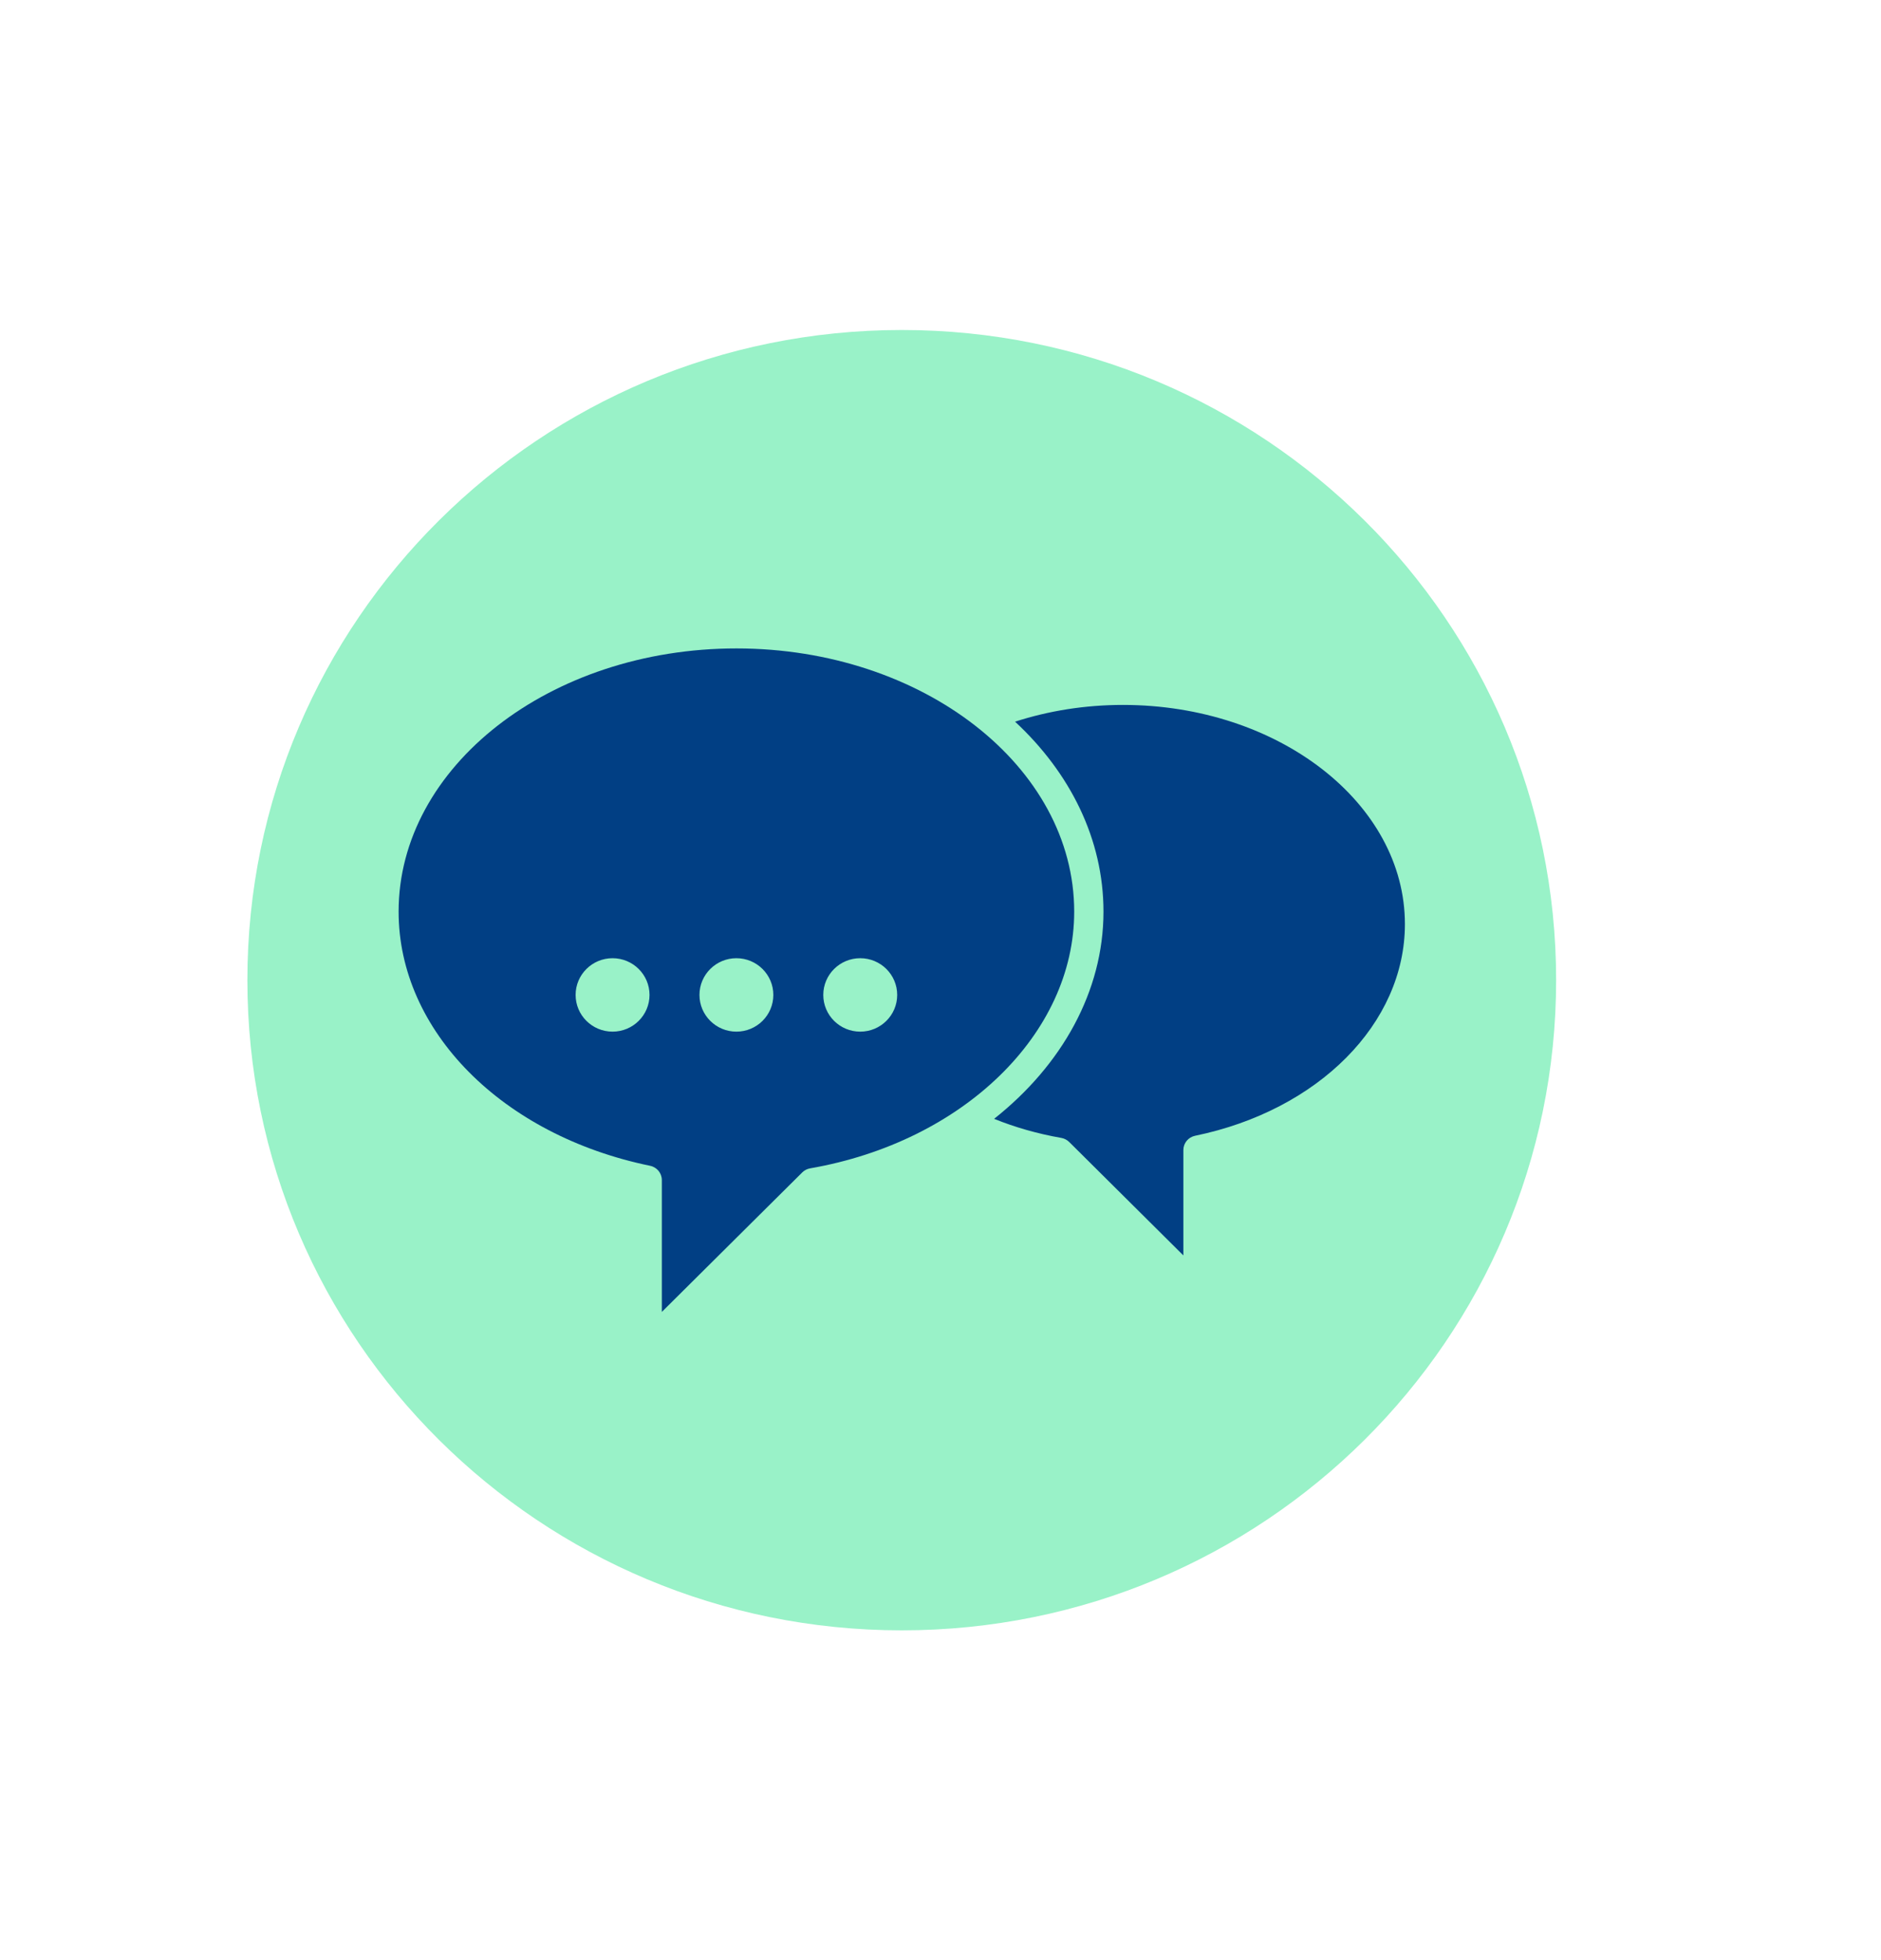 <?xml version="1.0" encoding="UTF-8" standalone="no"?><!-- Generator: Gravit.io --><svg xmlns="http://www.w3.org/2000/svg" xmlns:xlink="http://www.w3.org/1999/xlink" style="isolation:isolate" viewBox="0 0 403 420" width="403pt" height="420pt"><defs><clipPath id="_clipPath_miTai3ySXI5g8N6376hKg99KXkdzLkN2"><rect width="403" height="420"/></clipPath></defs><g clip-path="url(#_clipPath_miTai3ySXI5g8N6376hKg99KXkdzLkN2)"><g><g><path d=" M 333.397 210 C 333.397 286.932 270.627 349.299 193.202 349.299 C 115.769 349.299 53 286.932 53 210 C 53 133.067 115.769 70.701 193.202 70.701 C 270.627 70.701 333.397 133.067 333.397 210 Z " fill="rgb(153,242,200)"/><path d=" M 309.702 194.533 C 309.702 168.636 282.603 147.569 249.294 147.569 C 241.105 147.569 233.3 148.854 226.177 151.158 C 237.972 162.113 245.123 176.328 245.123 191.858 C 245.123 208.922 236.204 224.76 221.686 236.25 C 226.177 238.062 231.002 239.452 236.092 240.337 C 236.726 240.45 237.311 240.751 237.77 241.204 L 262.237 265.516 L 262.237 242.934 C 262.237 241.458 263.282 240.182 264.737 239.88 C 291.216 234.429 309.702 215.779 309.702 194.533 Z " fill="rgb(153,242,200)"/><path d=" M 185.09 209.702 C 185.09 205.359 188.634 201.837 193.007 201.837 C 197.379 201.837 200.923 205.359 200.923 209.702 C 200.923 214.046 197.379 217.568 193.007 217.568 C 188.634 217.568 185.09 214.046 185.09 209.702 Z  M 166.472 217.568 C 162.106 217.568 158.562 214.046 158.562 209.702 C 158.562 205.359 162.106 201.837 166.472 201.837 C 170.844 201.837 174.388 205.359 174.388 209.702 C 174.388 214.046 170.844 217.568 166.472 217.568 Z  M 139.944 217.568 C 135.571 217.568 132.027 214.046 132.027 209.702 C 132.027 205.359 135.571 201.837 139.944 201.837 C 144.316 201.837 147.86 205.359 147.86 209.702 C 147.86 214.046 144.316 217.568 139.944 217.568 Z  M 238.849 191.858 C 238.849 160.764 206.382 135.466 166.479 135.466 C 126.568 135.466 94.103 160.764 94.103 191.858 C 94.103 217.386 116.263 239.777 148 246.313 C 149.455 246.614 150.499 247.889 150.499 249.365 L 150.499 277.616 L 180.585 247.728 C 181.038 247.274 181.623 246.973 182.263 246.86 C 215.051 241.159 238.849 218.026 238.849 191.858 Z " fill="rgb(153,242,200)"/><path d=" M 300.999 197.992 C 300.999 172.095 273.9 151.028 240.59 151.028 C 232.402 151.028 224.597 152.313 217.474 154.617 C 229.269 165.572 236.419 179.787 236.419 195.317 C 236.419 212.381 227.5 228.219 212.983 239.709 C 217.474 241.521 222.299 242.911 227.389 243.796 C 228.022 243.909 228.607 244.21 229.067 244.663 L 253.534 268.975 L 253.534 246.393 C 253.534 244.917 254.578 243.641 256.034 243.339 C 282.513 237.888 300.999 219.238 300.999 197.992 Z " fill="rgb(1,63,132)"/><path d=" M 176.387 213.161 C 176.387 208.818 179.931 205.296 184.303 205.296 C 188.676 205.296 192.22 208.818 192.22 213.161 C 192.22 217.505 188.676 221.027 184.303 221.027 C 179.931 221.027 176.387 217.505 176.387 213.161 Z  M 157.768 221.027 C 153.403 221.027 149.859 217.505 149.859 213.161 C 149.859 208.818 153.403 205.296 157.768 205.296 C 162.141 205.296 165.685 208.818 165.685 213.161 C 165.685 217.505 162.141 221.027 157.768 221.027 Z  M 131.24 221.027 C 126.868 221.027 123.324 217.505 123.324 213.161 C 123.324 208.818 126.868 205.296 131.24 205.296 C 135.613 205.296 139.157 208.818 139.157 213.161 C 139.157 217.505 135.613 221.027 131.24 221.027 Z  M 230.146 195.317 C 230.146 164.223 197.679 138.925 157.775 138.925 C 117.865 138.925 85.4 164.223 85.4 195.317 C 85.4 220.845 107.56 243.236 139.296 249.772 C 140.751 250.073 141.796 251.348 141.796 252.824 L 141.796 281.075 L 171.882 251.187 C 172.334 250.733 172.919 250.432 173.56 250.319 C 206.347 244.618 230.146 221.485 230.146 195.317 Z " fill="rgb(1,63,132)"/></g></g></g></svg>